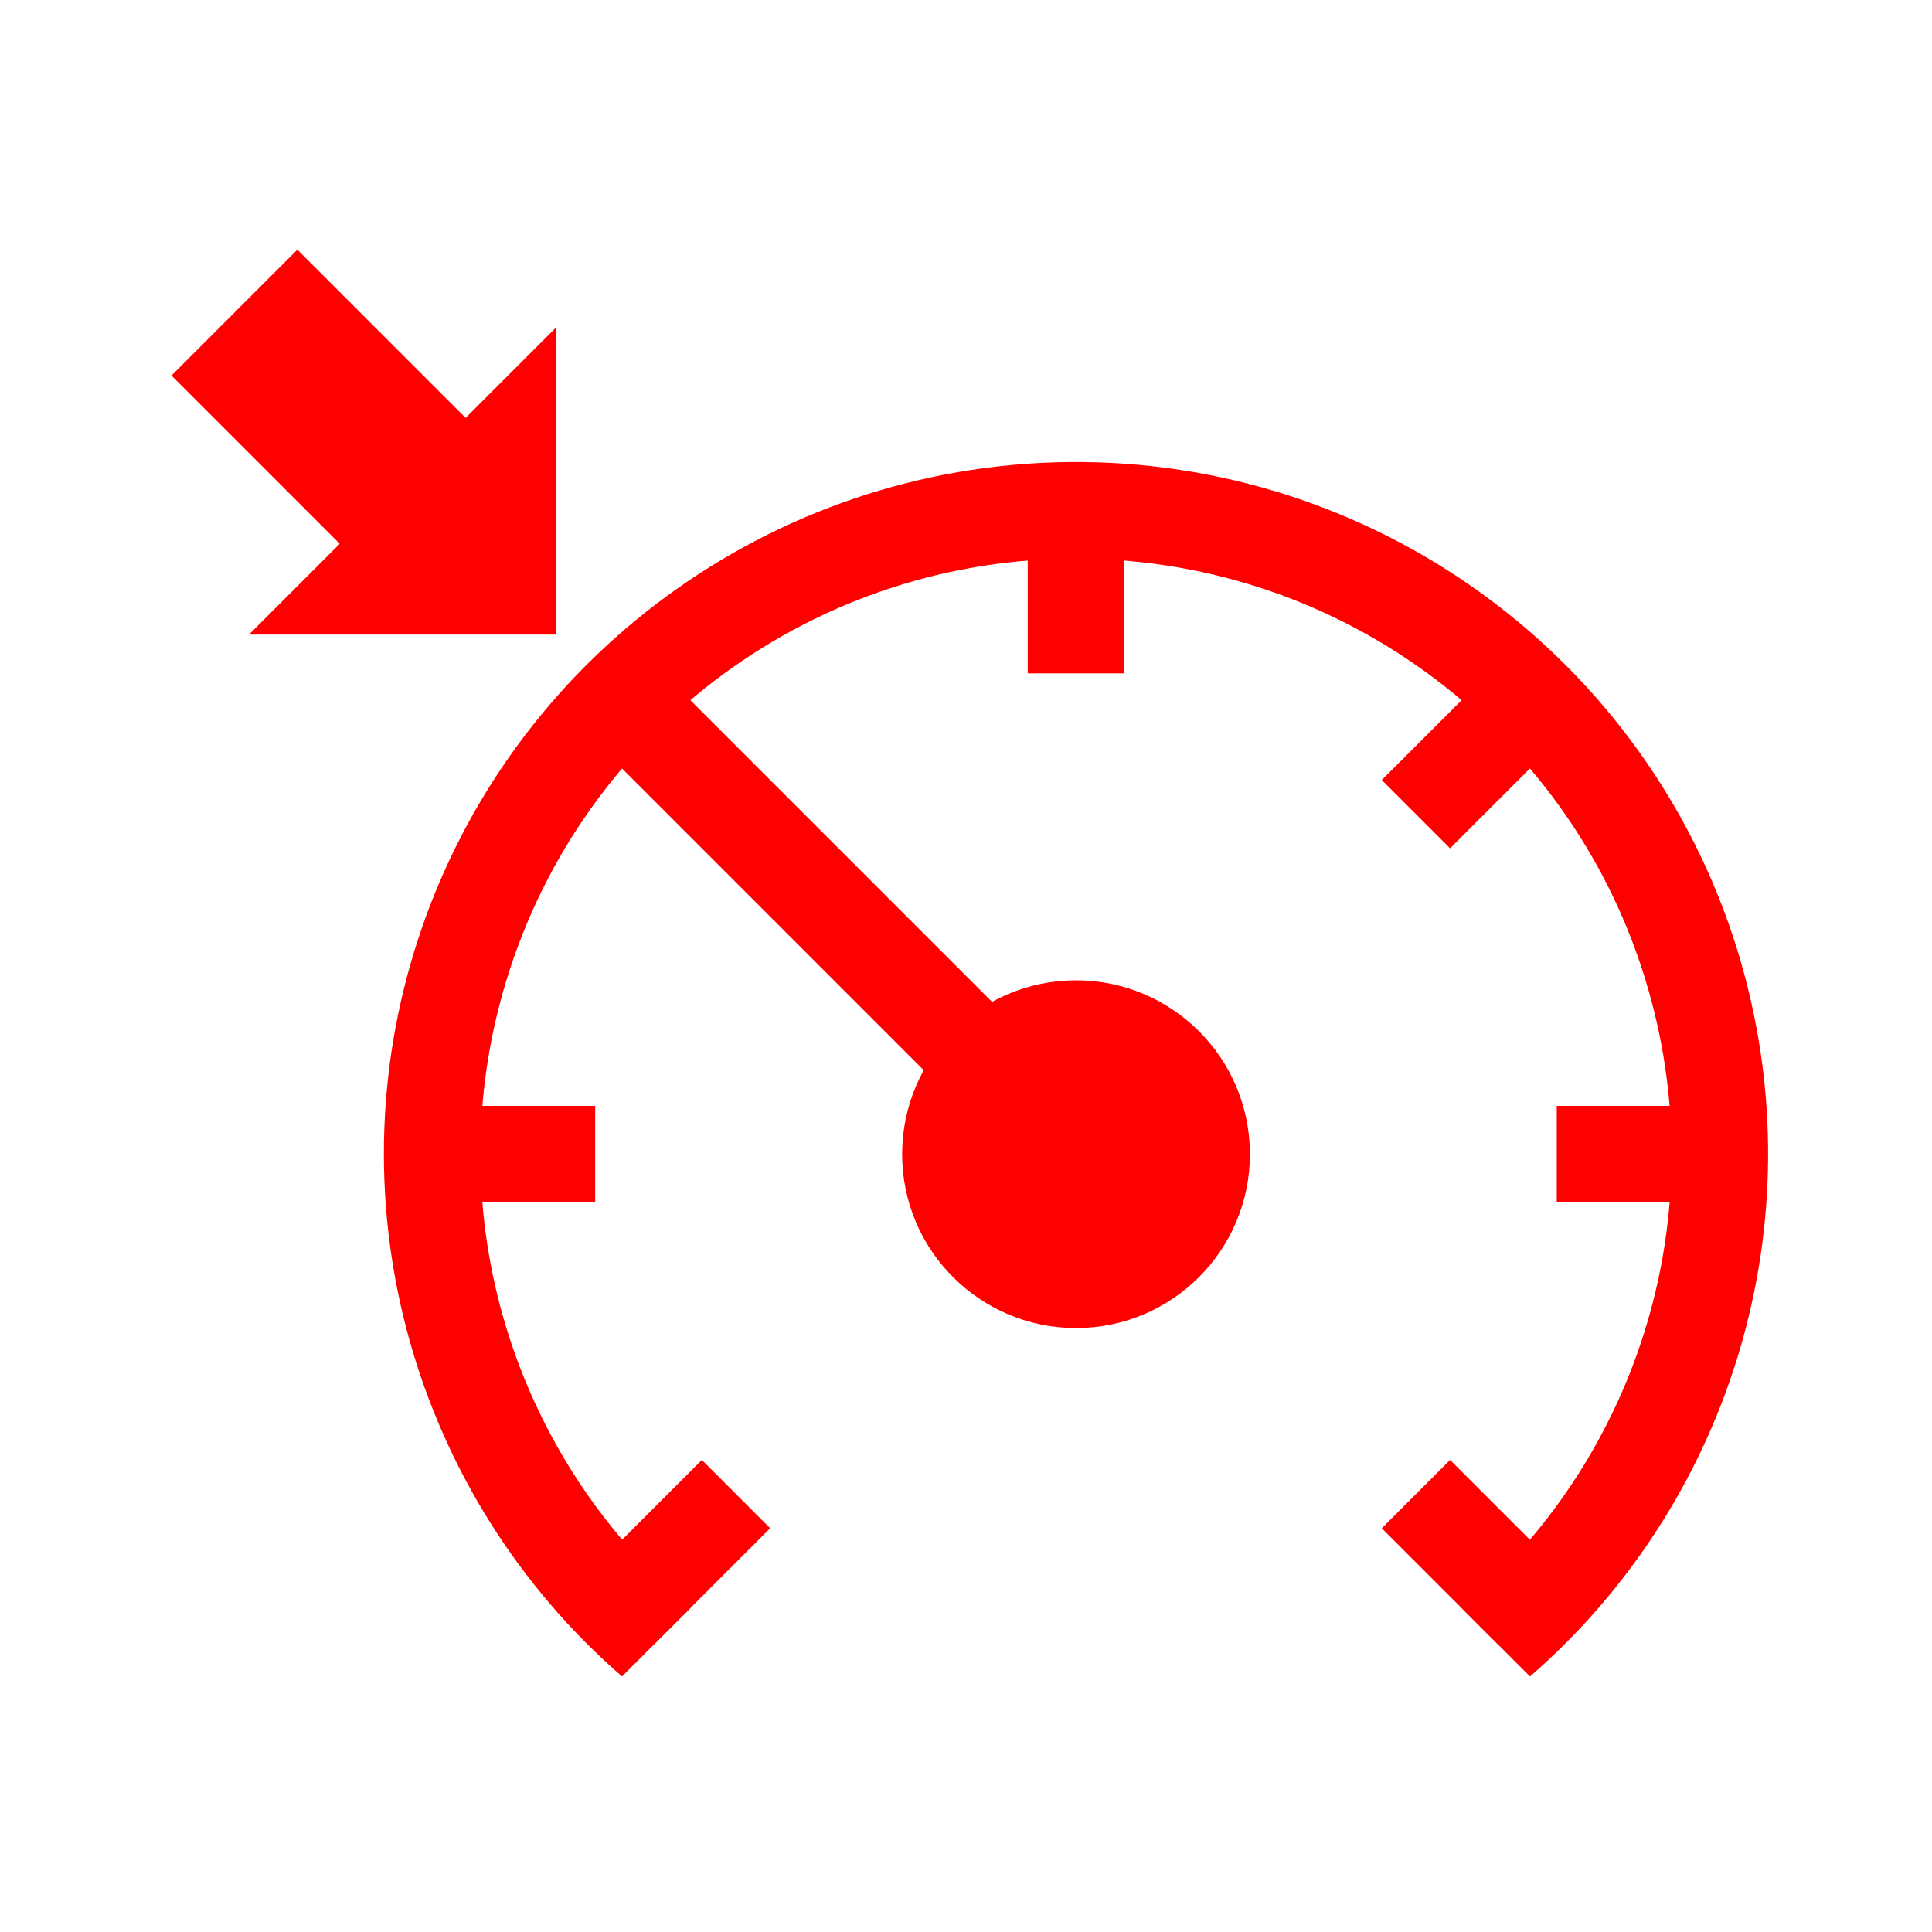 <?xml version="1.0" encoding="UTF-8" standalone="no"?>
<svg
   width="200"
   height="200"
   version="1.1"
   id="svg36"
   sodipodi:docname="rev-limit.svg"
   inkscape:version="1.2.2 (732a01da63, 2022-12-09)"
   xmlns:inkscape="http://www.inkscape.org/namespaces/inkscape"
   xmlns:sodipodi="http://sodipodi.sourceforge.net/DTD/sodipodi-0.dtd"
   xmlns="http://www.w3.org/2000/svg"
   xmlns:svg="http://www.w3.org/2000/svg">
  <defs
     id="defs40" />
  <sodipodi:namedview
     id="namedview38"
     pagecolor="#ffffff"
     bordercolor="#000000"
     borderopacity="0.25"
     inkscape:showpageshadow="2"
     inkscape:pageopacity="0.0"
     inkscape:pagecheckerboard="0"
     inkscape:deskcolor="#d1d1d1"
     showgrid="false"
     inkscape:zoom="4.07"
     inkscape:cx="74.324324"
     inkscape:cy="100.12285"
     inkscape:window-width="1920"
     inkscape:window-height="1001"
     inkscape:window-x="-9"
     inkscape:window-y="-9"
     inkscape:window-maximized="1"
     inkscape:current-layer="svg36" />
  <circle
     cx="111.39"
     cy="119.48"
     r="18"
     id="circle12"
     style="fill:#ff0000" />
  <path
     d="M 111.39,52.828 V 69.703"
     id="path14"
     style="fill:#ff0000;stroke:#ff0000;stroke-width:10;stroke-opacity:1" />
  <path
     d="m 64.259,72.349 47.127,47.127"
     id="path16"
     style="fill:#ff0000;stroke:#ff0000;stroke-width:10;stroke-opacity:1" />
  <path
     d="M 44.738,119.48 H 61.613"
     id="path18"
     style="fill:#ff0000;stroke:#ff0000;stroke-width:10;stroke-opacity:1" />
  <path
     d="M 64.259,166.6 76.192,154.667"
     id="path20"
     style="fill:#ff0000;stroke:#ff0000;stroke-width:10;stroke-opacity:1" />
  <path
     d="M 158.51,166.6 146.577,154.667"
     id="path22"
     style="fill:#ff0000;stroke:#ff0000;stroke-width:10;stroke-opacity:1" />
  <path
     d="m 178.03,119.48 -16.875,-1e-5"
     id="path24"
     style="fill:#ff0000;stroke:#ff0000;stroke-width:10;stroke-opacity:1" />
  <path
     d="M 158.51,72.349 146.577,84.282"
     id="path26"
     style="fill:#ff0000;stroke:#ff0000;stroke-width:10;stroke-opacity:1" />
  <path
     d="m 110.45,47.834 c -30.53,0.392 -57.65,20.197 -67.182,49.43 -8.992,27.575 -0.387,57.594 21.123,76.281 l 7.092,-7.094 c -18.925,-16.054 -26.53,-42.097 -18.707,-66.088 8.479,-26.003 33.016,-43.284 60.355,-42.51 27.339,0.774 50.86,19.417 57.854,45.857 6.149,23.246 -1.792,47.567 -19.688,62.748 l 7.088,7.09 c 20.337,-17.674 29.329,-45.69 22.266,-72.395 -8.116,-30.684 -35.51,-52.398 -67.236,-53.297 -0.991,-0.028 -1.98,-0.036 -2.965,-0.023 z"
     id="path30"
     style="fill:#ff0000" />
  <path
     d="m 17.753,38.876 17.416,17.416 -9.401,9.401 31.835,2.7e-5 v -31.835 l -9.401,9.401 -17.416,-17.416 z"
     id="path32"
     style="fill:#ff0000" />
</svg>
